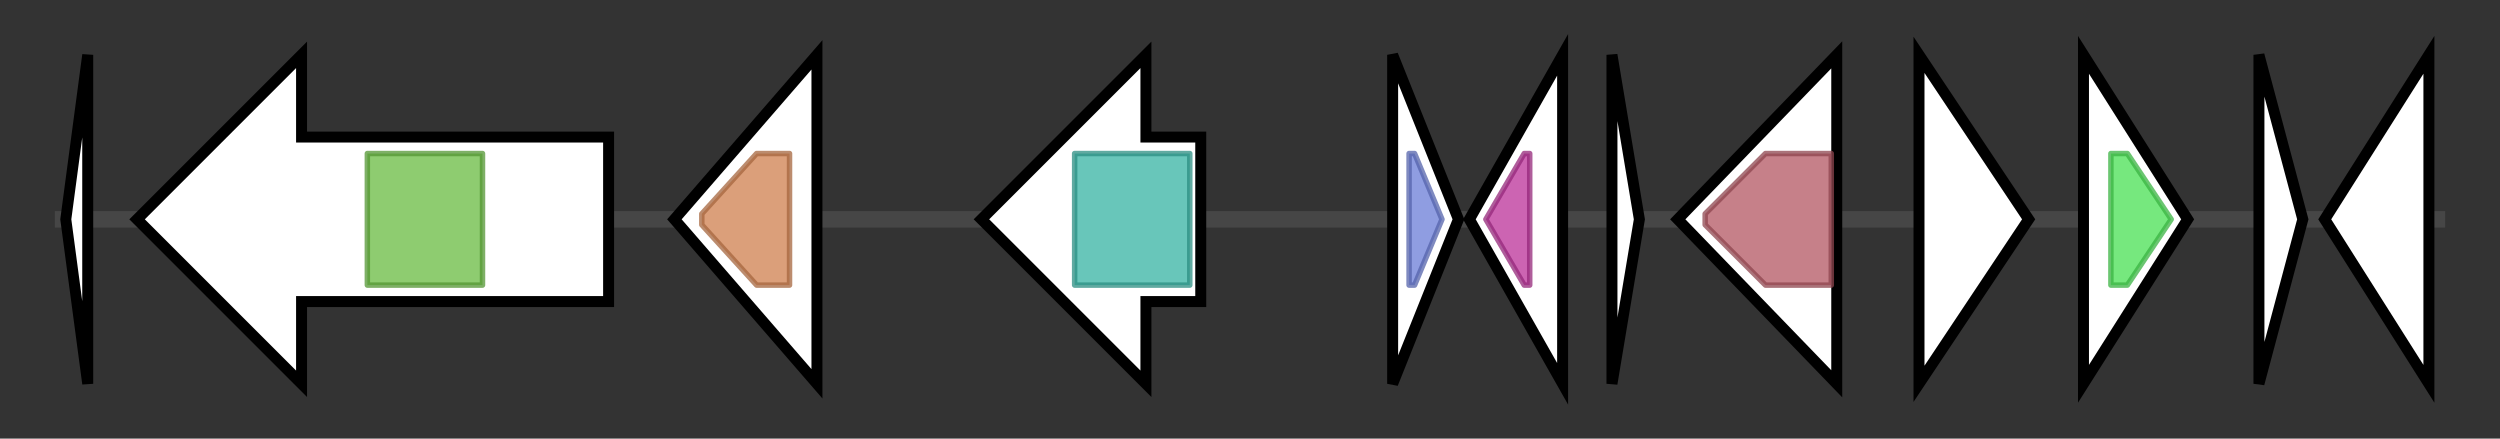 <svg version="1.1" baseProfile="full" xmlns="http://www.w3.org/2000/svg" width="455.967" height="80">
	<rect width="100%" height="100%" fill="#333333" stroke="none"/>
	<g>
		<line x1="10" y1="40.0" x2="445.967" y2="40.0" style="stroke:rgb(70,70,70); stroke-width:3 "/>
		<g>
			<title> (ctg21_1)</title>
			<polygon class=" (ctg21_1)" points="12,40 16,10 16,70" fill="rgb(255,255,255)" fill-opacity="1.0" stroke="rgb(0,0,0)" stroke-width="2"  />
		</g>
		<g>
			<title> (ctg21_2)</title>
			<polygon class=" (ctg21_2)" points="111,25 55,25 55,10 25,40 55,70 55,55 111,55" fill="rgb(255,255,255)" fill-opacity="1.0" stroke="rgb(0,0,0)" stroke-width="2"  />
			<g>
				<title>Pkinase (PF00069)
"Protein kinase domain"</title>
				<rect class="PF00069" x="67" y="28" stroke-linejoin="round" width="21" height="24" fill="rgb(104,187,65)" stroke="rgb(83,149,51)" stroke-width="1" opacity="0.75" />
			</g>
		</g>
		<g>
			<title> (ctg21_3)</title>
			<polygon class=" (ctg21_3)" points="123,40 149,10 149,70" fill="rgb(255,255,255)" fill-opacity="1.0" stroke="rgb(0,0,0)" stroke-width="2"  />
			<g>
				<title>Trypsin (PF00089)
"Trypsin"</title>
				<polygon class="PF00089" points="128,39 138,28 144,28 144,52 138,52 128,41" stroke-linejoin="round" width="16" height="24" fill="rgb(207,127,78)" stroke="rgb(165,101,62)" stroke-width="1" opacity="0.75" />
			</g>
		</g>
		<g>
			<title> (ctg21_4)</title>
			<polygon class=" (ctg21_4)" points="219,25 209,25 209,10 179,40 209,70 209,55 219,55" fill="rgb(255,255,255)" fill-opacity="1.0" stroke="rgb(0,0,0)" stroke-width="2"  />
			<g>
				<title>Rep_3 (PF01051)
"Initiator Replication protein"</title>
				<rect class="PF01051" x="196" y="28" stroke-linejoin="round" width="21" height="24" fill="rgb(54,178,163)" stroke="rgb(43,142,130)" stroke-width="1" opacity="0.75" />
			</g>
		</g>
		<g>
			<title> (ctg21_5)</title>
			<polygon class=" (ctg21_5)" points="254,10 266,40 254,70" fill="rgb(255,255,255)" fill-opacity="1.0" stroke="rgb(0,0,0)" stroke-width="2"  />
			<g>
				<title>DUF3888 (PF13027)
"Protein of unknown function (DUF3888)"</title>
				<polygon class="PF13027" points="257,28 258,28 263,40 258,52 257,52" stroke-linejoin="round" width="8" height="24" fill="rgb(106,124,214)" stroke="rgb(84,99,171)" stroke-width="1" opacity="0.75" />
			</g>
		</g>
		<g>
			<title> (ctg21_6)</title>
			<polygon class=" (ctg21_6)" points="268,40 285,10 285,70" fill="rgb(255,255,255)" fill-opacity="1.0" stroke="rgb(0,0,0)" stroke-width="2"  />
			<g>
				<title>DUF4367 (PF14285)
"Domain of unknown function (DUF4367)"</title>
				<polygon class="PF14285" points="271,40 278,28 279,28 279,52 278,52" stroke-linejoin="round" width="11" height="24" fill="rgb(186,49,152)" stroke="rgb(148,39,121)" stroke-width="1" opacity="0.75" />
			</g>
		</g>
		<g>
			<title> (ctg21_7)</title>
			<polygon class=" (ctg21_7)" points="294,10 299,40 294,70" fill="rgb(255,255,255)" fill-opacity="1.0" stroke="rgb(0,0,0)" stroke-width="2"  />
		</g>
		<g>
			<title> (ctg21_8)</title>
			<polygon class=" (ctg21_8)" points="306,40 335,10 335,70" fill="rgb(255,255,255)" fill-opacity="1.0" stroke="rgb(0,0,0)" stroke-width="2"  />
			<g>
				<title>PDDEXK_2 (PF12784)
"PD-(D/E)XK nuclease family transposase"</title>
				<polygon class="PF12784" points="311,39 322,28 334,28 334,52 322,52 311,41" stroke-linejoin="round" width="23" height="24" fill="rgb(178,86,98)" stroke="rgb(142,68,78)" stroke-width="1" opacity="0.75" />
			</g>
		</g>
		<g>
			<title> (ctg21_9)</title>
			<polygon class=" (ctg21_9)" points="350,10 370,40 350,70" fill="rgb(255,255,255)" fill-opacity="1.0" stroke="rgb(0,0,0)" stroke-width="2"  />
		</g>
		<g>
			<title> (ctg21_10)</title>
			<polygon class=" (ctg21_10)" points="380,10 399,40 380,70" fill="rgb(255,255,255)" fill-opacity="1.0" stroke="rgb(0,0,0)" stroke-width="2"  />
			<g>
				<title>DUF4030 (PF13222)
"Protein of unknown function (DUF4030)"</title>
				<polygon class="PF13222" points="385,28 388,28 396,40 388,52 385,52" stroke-linejoin="round" width="14" height="24" fill="rgb(73,224,83)" stroke="rgb(58,179,66)" stroke-width="1" opacity="0.75" />
			</g>
		</g>
		<g>
			<title> (ctg21_11)</title>
			<polygon class=" (ctg21_11)" points="412,10 420,40 412,70" fill="rgb(255,255,255)" fill-opacity="1.0" stroke="rgb(0,0,0)" stroke-width="2"  />
		</g>
		<g>
			<title> (ctg21_12)</title>
			<polygon class=" (ctg21_12)" points="424,40 443,10 443,70" fill="rgb(255,255,255)" fill-opacity="1.0" stroke="rgb(0,0,0)" stroke-width="2"  />
		</g>
	</g>
</svg>
